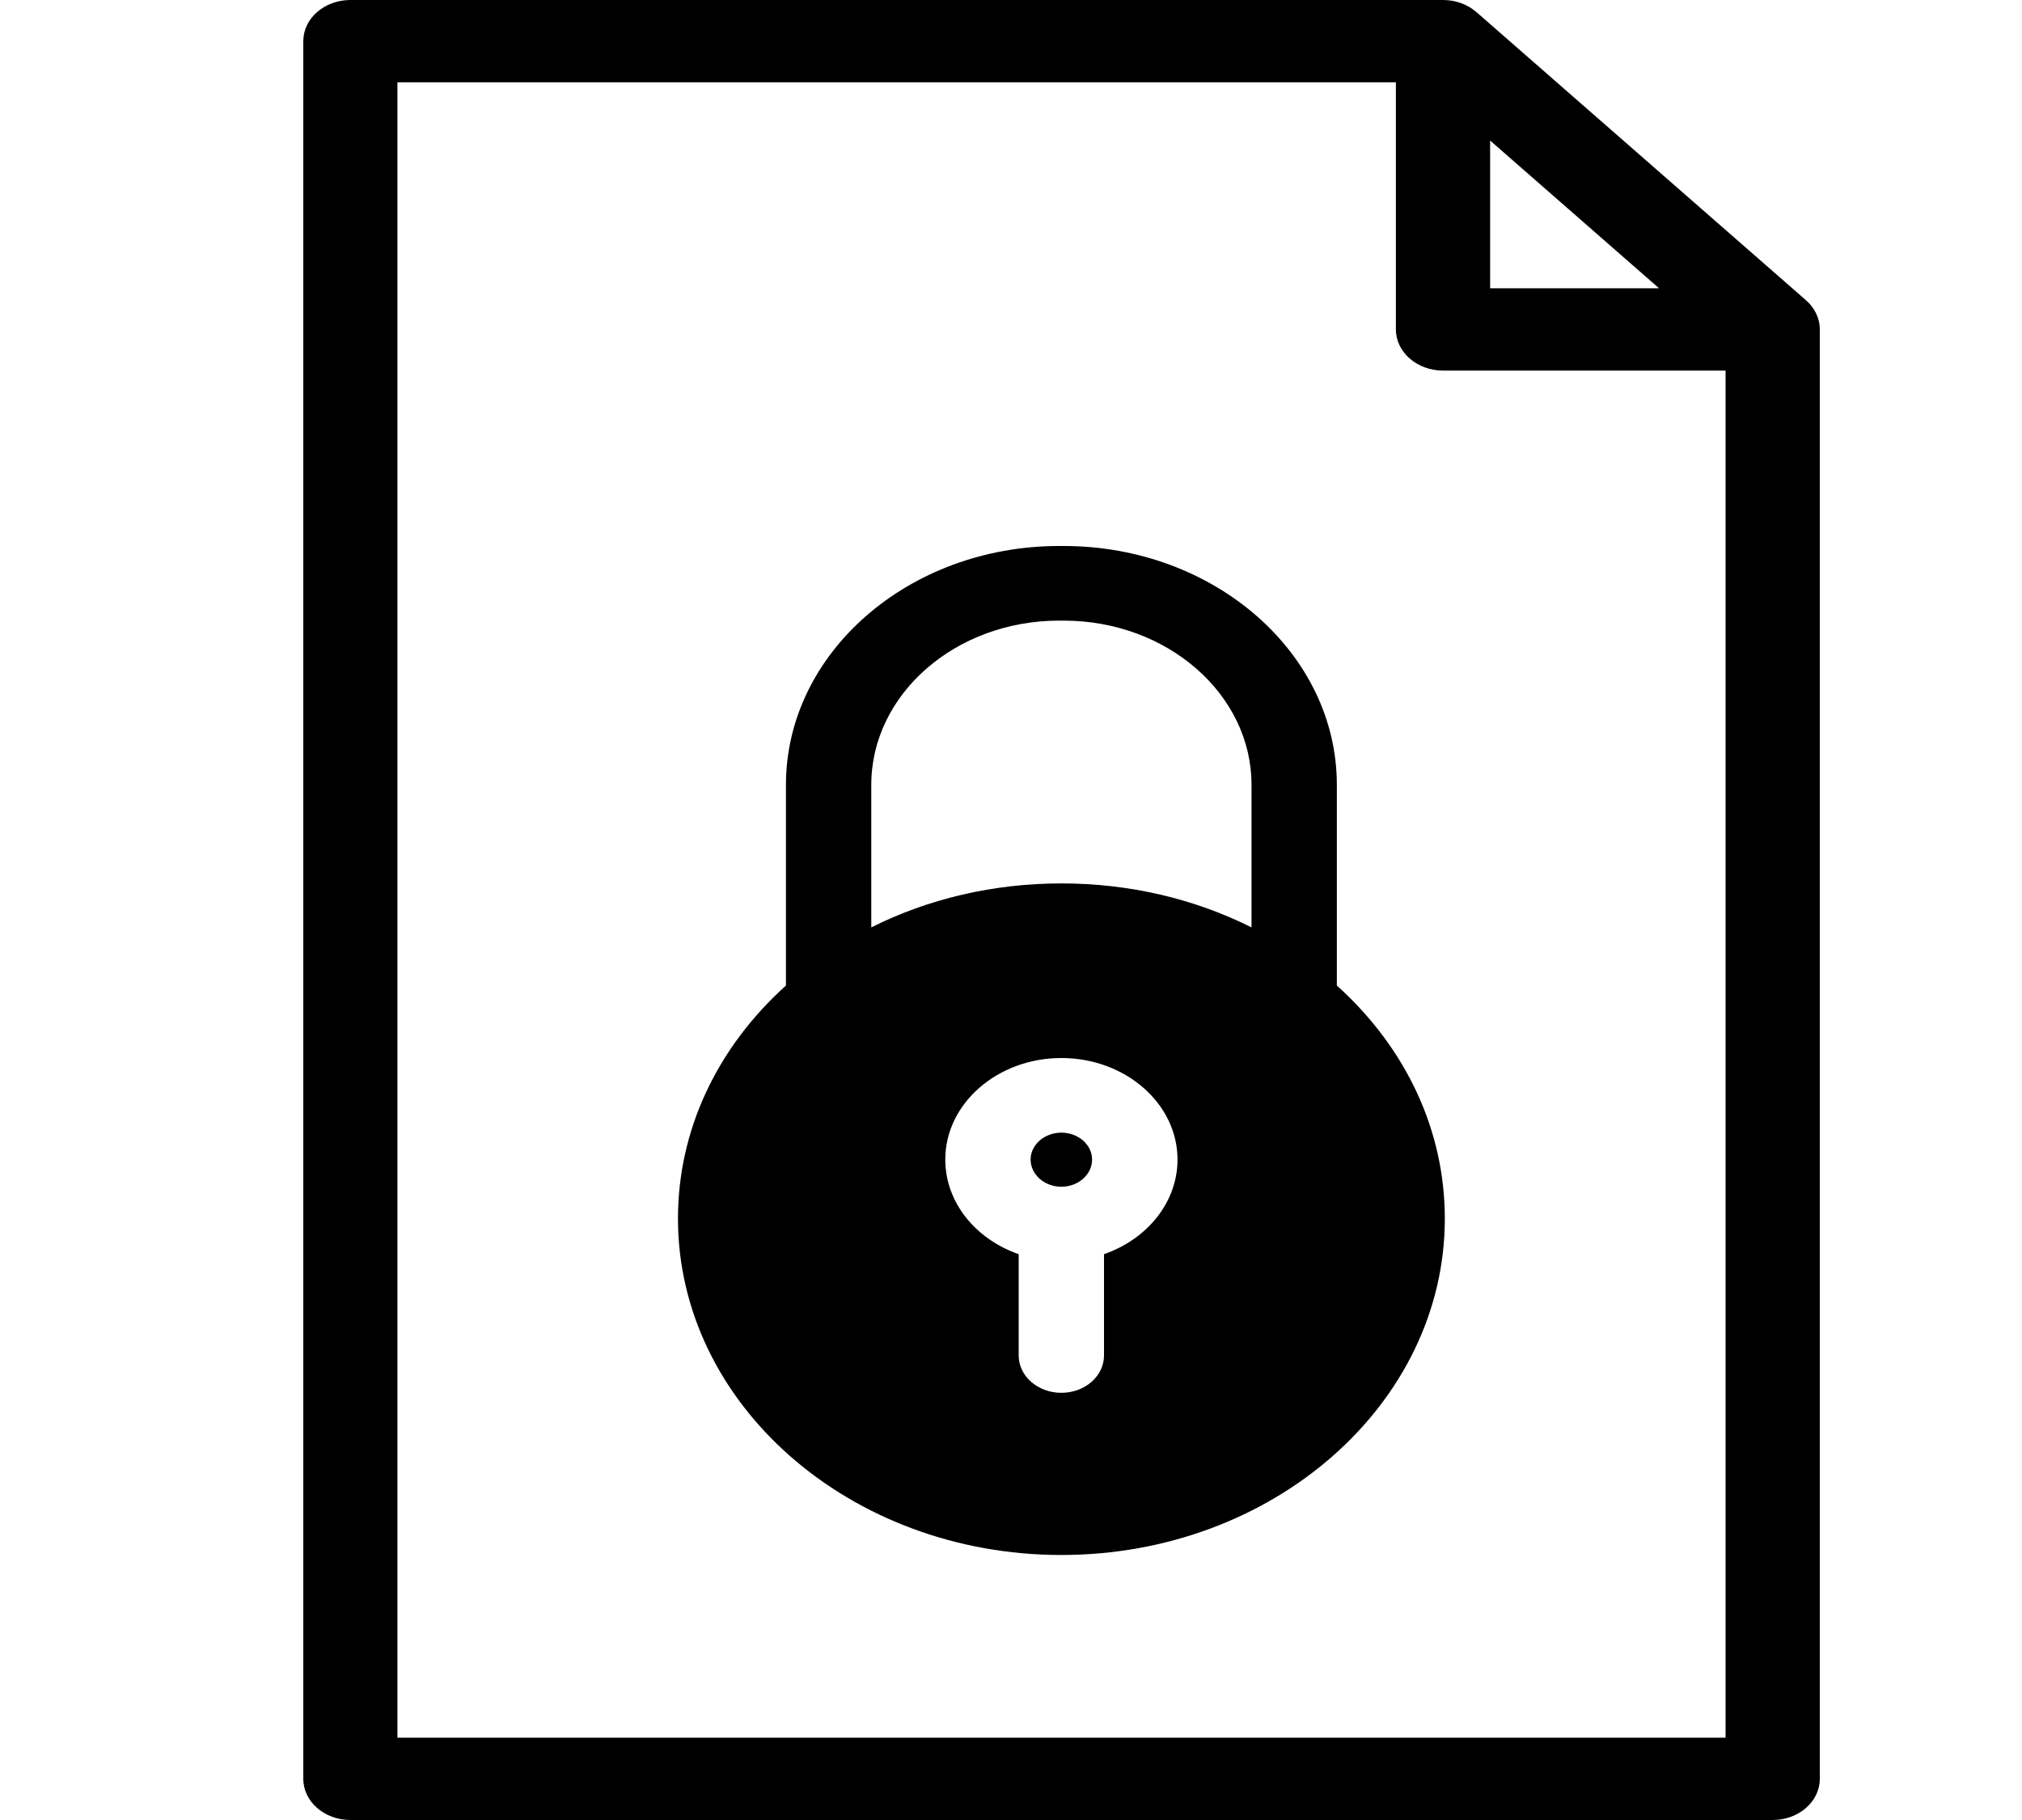 <svg width="20" height="18" viewBox="0 0 20 18" fill="none" xmlns="http://www.w3.org/2000/svg">
<path d="M17.998 3.217C17.999 3.231 18 3.244 18 3.258V17.593C18 17.818 17.791 18 17.534 18H3.466C3.209 18 3 17.818 3 17.593V0.407C3 0.182 3.209 0 3.466 0H14.274C14.289 0 14.305 0.001 14.32 0.002C14.331 0.003 14.342 0.005 14.353 0.006C14.357 0.007 14.361 0.007 14.365 0.008C14.379 0.01 14.392 0.013 14.405 0.017C14.406 0.017 14.408 0.017 14.409 0.018C14.422 0.021 14.435 0.025 14.448 0.03C14.449 0.03 14.451 0.031 14.452 0.031C14.464 0.035 14.476 0.04 14.487 0.045C14.489 0.046 14.491 0.047 14.493 0.048C14.504 0.053 14.513 0.058 14.523 0.064C14.526 0.065 14.53 0.067 14.533 0.069C14.541 0.074 14.55 0.079 14.558 0.085C14.562 0.088 14.566 0.09 14.569 0.093C14.578 0.099 14.586 0.105 14.594 0.112C14.597 0.115 14.6 0.117 14.603 0.119L17.864 2.97C17.867 2.973 17.869 2.975 17.872 2.978C17.88 2.985 17.887 2.992 17.894 2.999C17.898 3.003 17.9 3.006 17.903 3.009C17.909 3.017 17.916 3.024 17.922 3.032C17.924 3.034 17.925 3.037 17.927 3.04C17.934 3.048 17.94 3.057 17.945 3.066C17.946 3.068 17.947 3.07 17.948 3.072C17.954 3.081 17.96 3.092 17.965 3.102C17.965 3.103 17.966 3.104 17.966 3.106C17.971 3.117 17.976 3.128 17.98 3.139C17.981 3.141 17.981 3.142 17.981 3.143C17.985 3.155 17.988 3.166 17.991 3.178C17.992 3.181 17.992 3.185 17.993 3.188C17.995 3.198 17.997 3.207 17.998 3.217L17.998 3.217ZM14.739 1.39V2.851H16.41L14.739 1.39ZM3.931 17.186H17.068V3.665H14.273C14.016 3.665 13.807 3.483 13.807 3.258V0.814H3.931L3.931 17.186ZM10.521 5.4C12.011 5.4 13.223 6.46 13.223 7.762V9.747C13.912 10.368 14.291 11.185 14.291 12.052C14.291 13.887 12.589 15.379 10.498 15.379C8.407 15.379 6.706 13.887 6.706 12.052C6.706 11.185 7.085 10.368 7.774 9.747V7.762C7.774 6.459 8.986 5.4 10.476 5.4H10.521ZM8.618 7.762V9.172C9.184 8.888 9.828 8.737 10.498 8.737C11.169 8.737 11.812 8.888 12.379 9.172V7.762C12.379 6.866 11.546 6.138 10.521 6.138H10.475C9.451 6.138 8.618 6.866 8.618 7.762H8.618ZM10.498 10.464C9.865 10.464 9.35 10.915 9.35 11.468C9.35 11.893 9.651 12.256 10.076 12.404V13.406C10.076 13.61 10.265 13.775 10.498 13.775C10.731 13.775 10.92 13.61 10.92 13.406V12.404C11.345 12.256 11.647 11.893 11.647 11.468C11.647 10.915 11.132 10.464 10.498 10.464H10.498ZM10.498 11.202C10.666 11.202 10.802 11.322 10.802 11.468C10.802 11.616 10.666 11.737 10.498 11.737C10.331 11.737 10.194 11.616 10.194 11.468C10.194 11.322 10.331 11.202 10.498 11.202Z" fill="black"/>
</svg>
